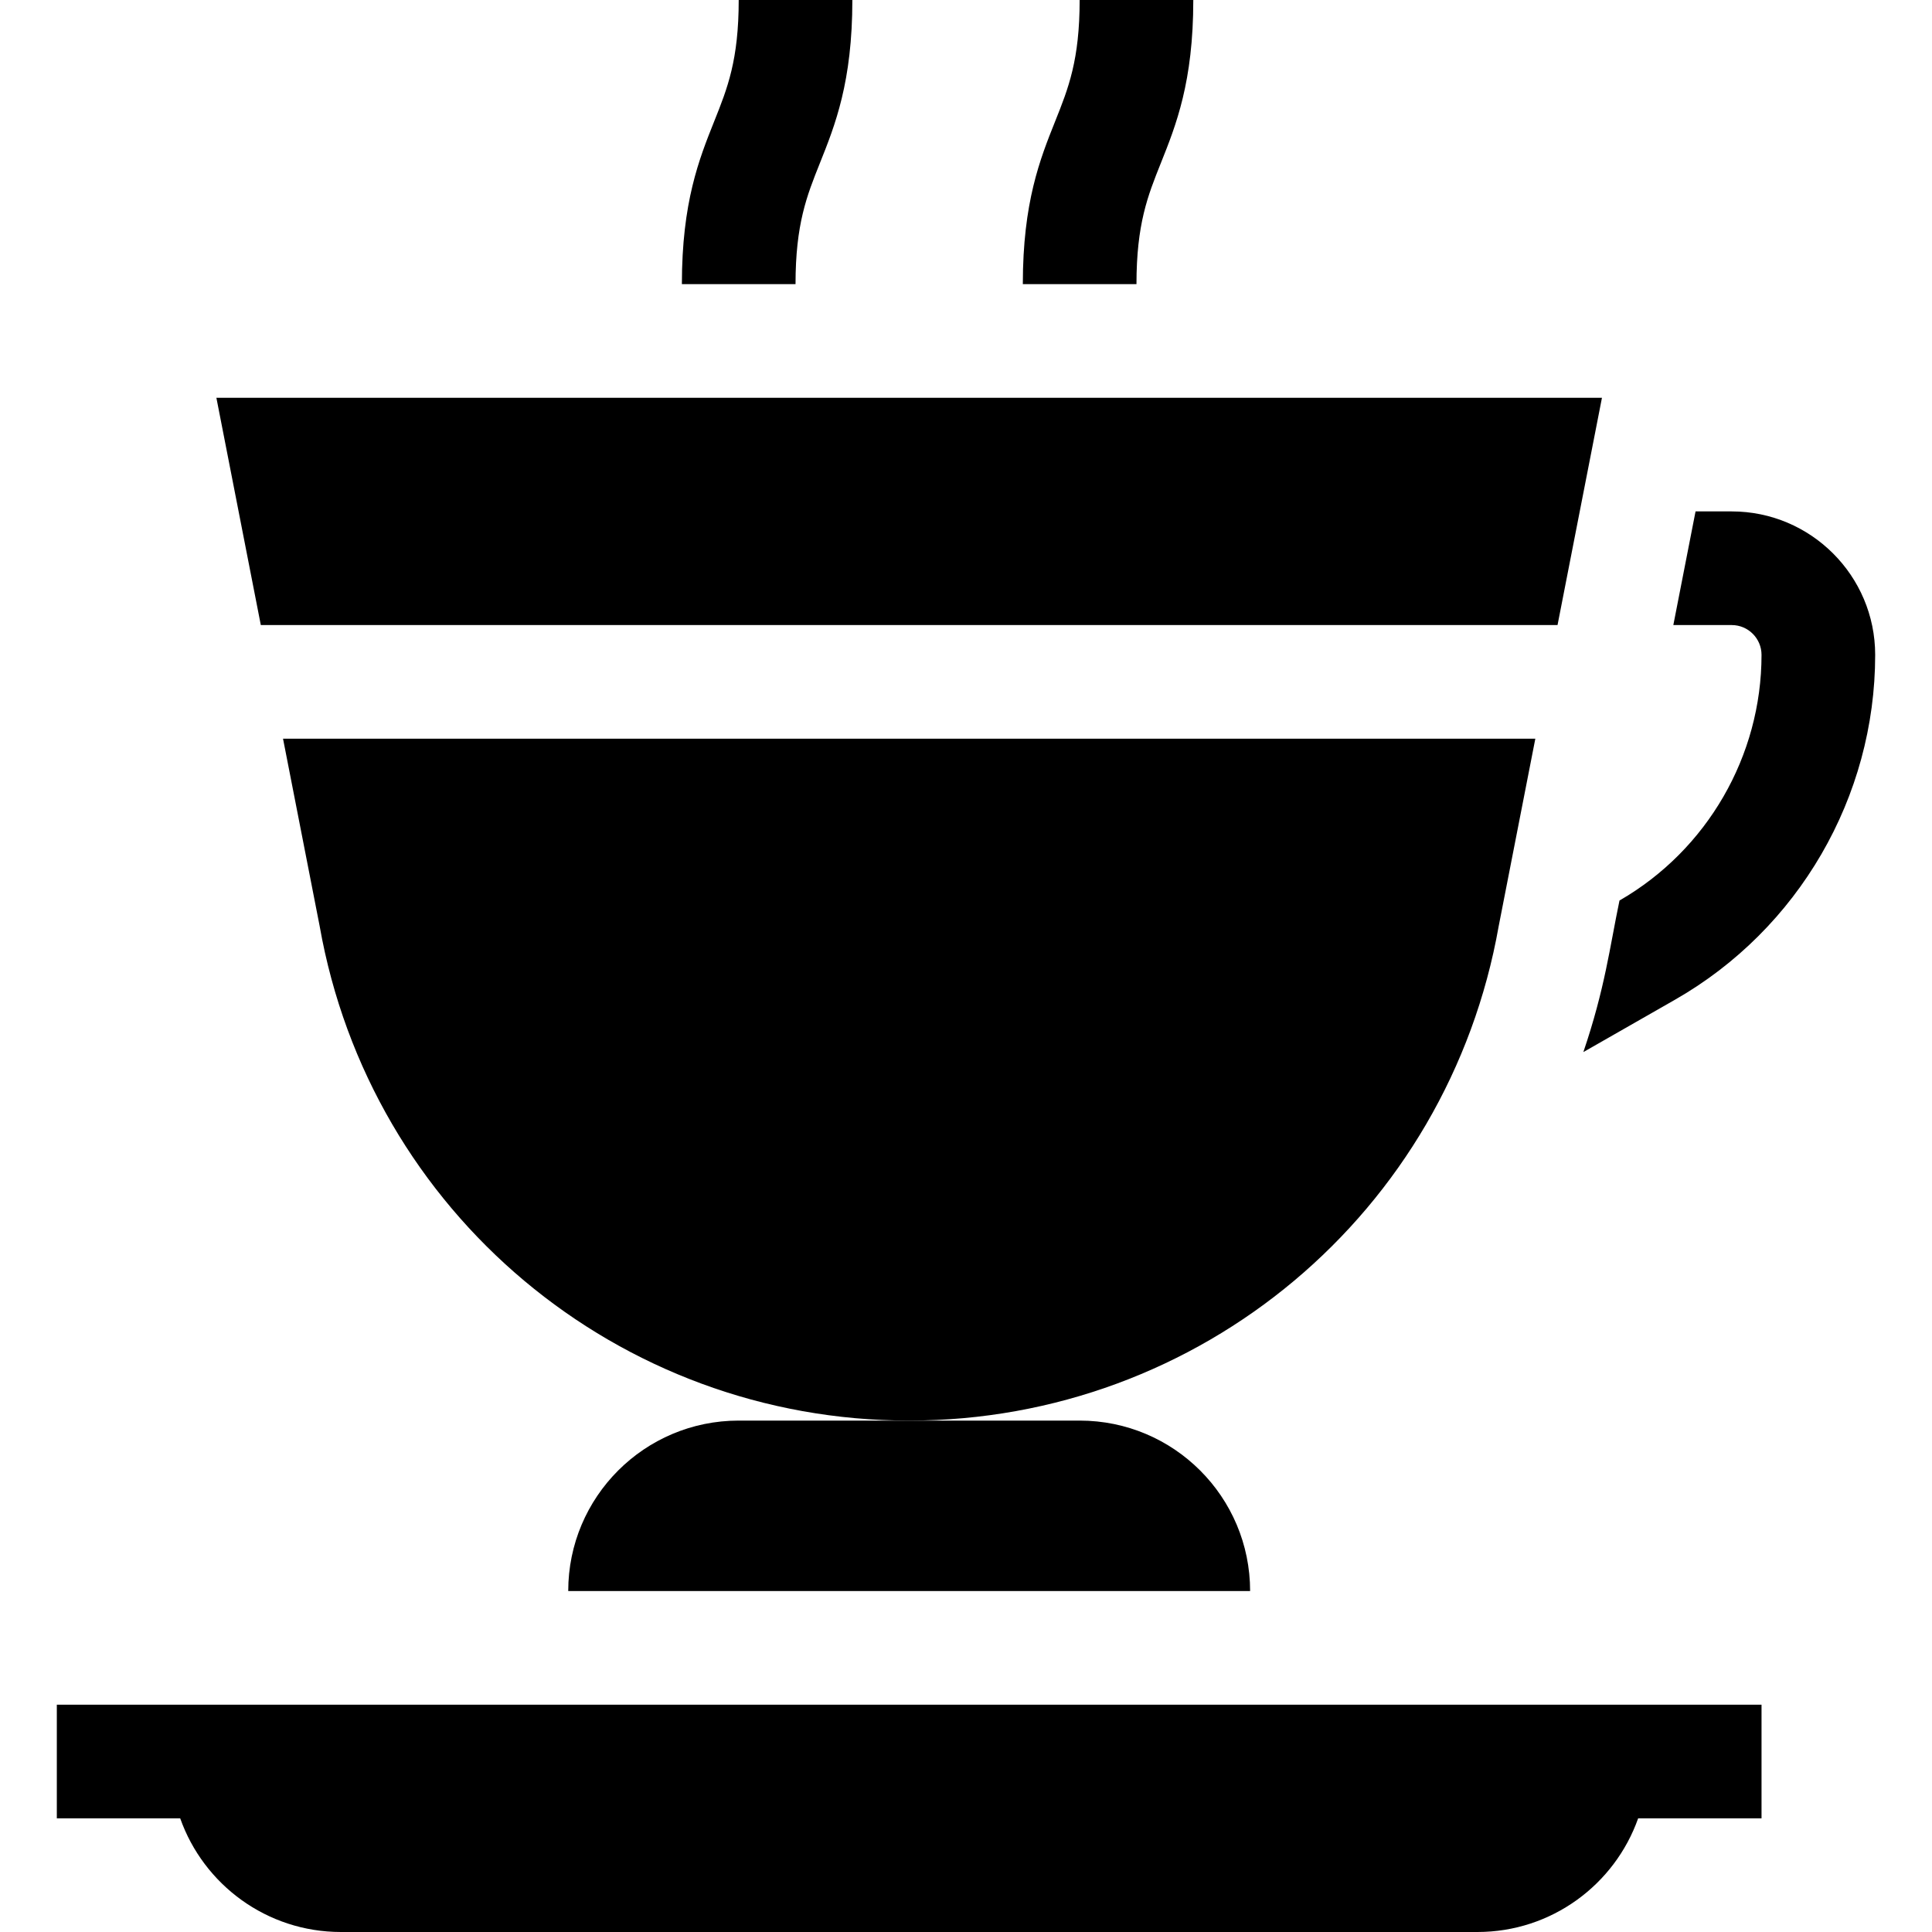 <svg id="Capa_1" enable-background="new 0 0 510 510" height="512" viewBox="0 0 510 510" width="512" xmlns="http://www.w3.org/2000/svg"><g><path d="m150 420h180c0-24.853-20.147-45-45-45-10.889 0-79.039 0-90 0-24.852 0-45 20.147-45 45z"/><path d="m216.427 43.07c4.018-10.045 8.573-21.431 8.573-43.07h-30c0 15.861-2.979 23.307-6.428 31.93-4.017 10.045-8.572 21.431-8.572 43.07h30c0-15.861 2.979-23.307 6.427-31.93z"/><path d="m306.427 43.07c4.018-10.045 8.573-21.431 8.573-43.07h-30c0 15.861-2.978 23.307-6.427 31.93-4.018 10.045-8.573 21.431-8.573 43.07h30c0-15.861 2.978-23.307 6.427-31.93z"/><path d="m395.626 244.433 9.662-49.433h-330.576l9.662 49.433c13.351 75.656 78.801 130.567 155.626 130.567s142.275-54.911 155.626-130.567z"/><path d="m411.151 165 11.728-60h-365.758l11.728 60z"/><path d="m15 480h32.57c6.179 17.476 22.838 30 42.43 30h300c19.592 0 36.25-12.524 42.43-30h32.57v-30h-450z"/><path d="m442.182 263.887c32.579-18.617 52.818-53.492 52.818-91.017 0-20.882-16.988-37.87-37.87-37.87h-9.547l-5.864 30h15.411c4.34 0 7.87 3.531 7.87 7.871 0 26.703-14.361 51.524-37.493 64.844-2.58 12.332-3.808 23.14-9.54 40.009z"/></g></svg>